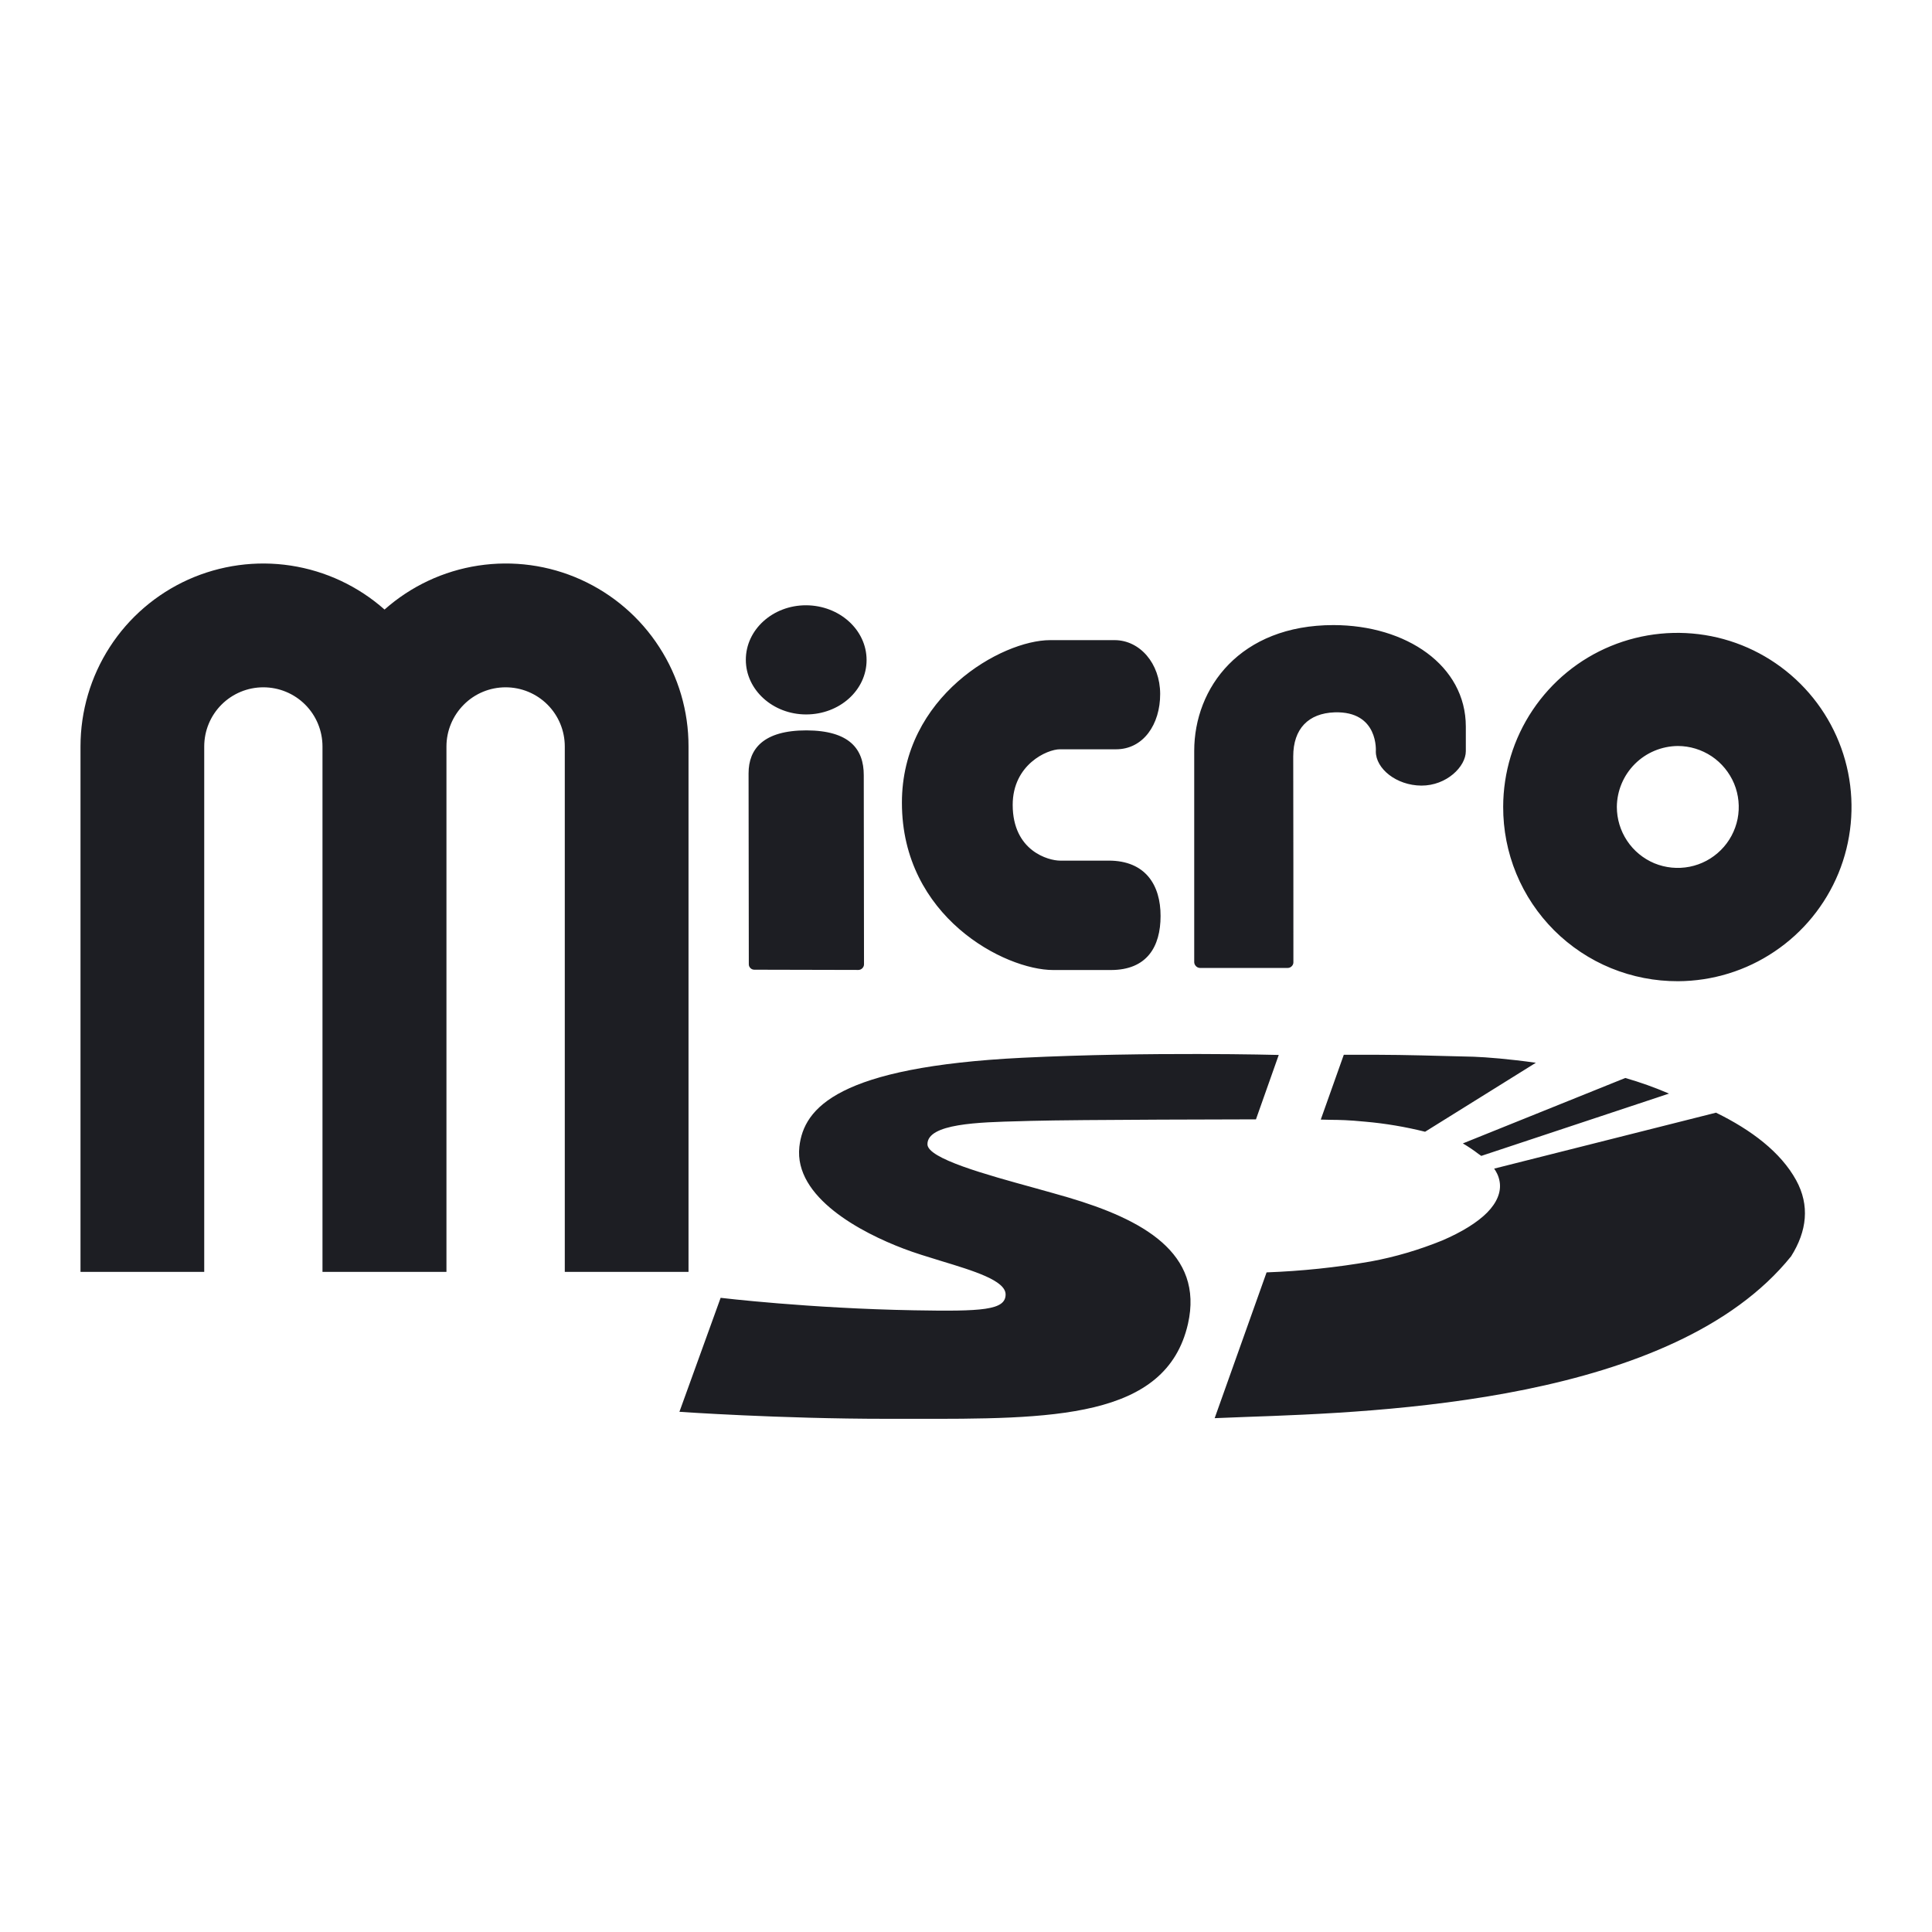 <svg viewBox="0 0 24 24" fill="none" xmlns="http://www.w3.org/2000/svg"><g><path fill-rule="evenodd" clip-rule="evenodd" d="M8.553 9.273V15.8H7.016V9.273C7.016 9.078 6.939 8.891 6.801 8.753C6.663 8.615 6.476 8.538 6.281 8.538C6.086 8.538 5.899 8.615 5.762 8.753C5.624 8.891 5.546 9.078 5.546 9.273V15.8H4.006V9.273C4.006 9.078 3.929 8.891 3.791 8.753C3.653 8.615 3.466 8.538 3.271 8.538C3.077 8.538 2.89 8.615 2.752 8.753C2.614 8.891 2.537 9.078 2.537 9.273V15.8H1V9.277V9.273C1 8.835 1.126 8.406 1.363 8.039C1.6 7.671 1.939 7.38 2.338 7.2C2.737 7.021 3.18 6.96 3.612 7.026C4.045 7.092 4.449 7.282 4.777 7.572C5.104 7.282 5.508 7.092 5.941 7.026C6.374 6.96 6.816 7.02 7.215 7.2C7.614 7.38 7.953 7.671 8.19 8.039C8.428 8.406 8.554 8.835 8.553 9.273ZM10.765 8.199C10.765 8.574 10.429 8.875 10.014 8.875C9.601 8.875 9.265 8.57 9.265 8.197C9.264 7.823 9.599 7.518 10.014 7.519C10.428 7.521 10.765 7.824 10.765 8.199ZM15.998 12.024H14.904C14.885 12.023 14.867 12.014 14.854 11.999C14.841 11.985 14.834 11.966 14.835 11.947V9.328C14.835 8.544 15.404 7.765 16.565 7.765C17.469 7.766 18.209 8.266 18.209 9.026V9.331C18.209 9.523 17.97 9.76 17.657 9.759C17.344 9.757 17.091 9.547 17.091 9.336C17.091 9.336 17.13 8.831 16.578 8.849C16.254 8.861 16.065 9.052 16.065 9.396C16.067 9.61 16.067 11.949 16.067 11.949C16.068 11.958 16.066 11.968 16.063 11.977C16.06 11.986 16.055 11.994 16.048 12.001C16.042 12.008 16.034 12.014 16.025 12.018C16.017 12.022 16.007 12.024 15.998 12.024ZM22.044 11.82C21.69 12.059 21.273 12.187 20.845 12.189C20.56 12.19 20.277 12.135 20.013 12.027C19.749 11.919 19.509 11.759 19.307 11.558C19.105 11.356 18.945 11.117 18.836 10.853C18.727 10.589 18.672 10.306 18.673 10.021C18.674 9.594 18.801 9.176 19.039 8.821C19.277 8.466 19.614 8.189 20.009 8.026C20.404 7.863 20.839 7.82 21.258 7.903C21.677 7.986 22.062 8.192 22.365 8.494C22.667 8.795 22.874 9.18 22.958 9.599C23.042 10.018 23 10.453 22.838 10.848C22.675 11.243 22.399 11.582 22.044 11.82ZM21.263 9.395C21.138 9.312 20.992 9.267 20.842 9.267C20.642 9.269 20.45 9.349 20.309 9.49C20.167 9.632 20.087 9.823 20.085 10.023C20.085 10.173 20.129 10.319 20.212 10.444C20.295 10.569 20.413 10.666 20.551 10.724C20.69 10.781 20.842 10.796 20.989 10.767C21.136 10.738 21.271 10.666 21.377 10.56C21.483 10.455 21.555 10.32 21.585 10.173C21.614 10.026 21.599 9.873 21.542 9.735C21.484 9.597 21.387 9.478 21.263 9.395ZM16.407 13.908L16.693 13.103C17.257 13.1 17.535 13.107 17.944 13.118L17.944 13.118L17.944 13.118L17.944 13.118C18.053 13.121 18.171 13.124 18.305 13.127C18.468 13.133 18.744 13.155 19.079 13.202L17.703 14.059C17.459 13.998 17.211 13.956 16.96 13.934C16.745 13.913 16.643 13.912 16.536 13.911H16.536C16.496 13.91 16.455 13.91 16.407 13.908ZM18.364 14.333C18.377 14.341 18.389 14.35 18.401 14.359L20.733 13.585C20.556 13.509 20.375 13.444 20.19 13.391L18.172 14.204C18.238 14.243 18.303 14.286 18.364 14.333ZM13.084 12.05H13.799C14.249 12.05 14.417 11.759 14.417 11.379C14.418 10.998 14.232 10.691 13.773 10.691H13.168C13.029 10.691 12.581 10.575 12.58 9.999C12.58 9.497 13.01 9.307 13.167 9.308H13.864C14.202 9.308 14.413 8.999 14.412 8.62C14.411 8.241 14.16 7.953 13.847 7.952H13.045C12.444 7.952 11.202 8.651 11.204 9.973C11.204 11.388 12.48 12.05 13.084 12.05ZM10.018 9.073C9.483 9.073 9.299 9.303 9.299 9.607L9.302 11.98C9.302 11.998 9.31 12.014 9.323 12.027C9.335 12.039 9.353 12.046 9.37 12.046L10.664 12.049C10.681 12.049 10.699 12.041 10.711 12.029C10.724 12.017 10.732 12 10.733 11.982C10.733 11.982 10.731 9.723 10.73 9.631C10.731 9.302 10.55 9.075 10.018 9.073ZM13.269 14.875C13.147 14.839 13.004 14.8 12.855 14.758C12.248 14.591 11.521 14.392 11.521 14.214C11.521 13.957 12.158 13.941 12.669 13.928L12.67 13.928C12.716 13.927 12.761 13.926 12.805 13.924C13.378 13.908 15.602 13.905 15.602 13.905L15.885 13.105C15.885 13.105 14.284 13.062 12.697 13.14C10.411 13.254 9.984 13.761 9.93 14.246C9.861 14.878 10.71 15.316 11.224 15.511C11.364 15.565 11.528 15.614 11.69 15.664C12.095 15.787 12.492 15.907 12.492 16.08C12.492 16.277 12.199 16.292 11.356 16.277C10.051 16.254 8.952 16.122 8.952 16.122L8.44 17.538C8.44 17.538 9.686 17.625 11.014 17.625C11.114 17.625 11.213 17.625 11.311 17.625C13.067 17.628 14.485 17.631 14.757 16.447C14.958 15.562 14.188 15.147 13.269 14.875ZM18.561 14.517L21.317 13.822C21.756 14.037 22.121 14.312 22.313 14.662C22.483 14.973 22.447 15.293 22.25 15.606C20.793 17.415 17.178 17.542 15.469 17.602C15.329 17.607 15.201 17.612 15.089 17.617L15.734 15.806C16.168 15.79 16.601 15.745 17.03 15.67C17.333 15.614 17.629 15.526 17.915 15.41C18.158 15.306 18.352 15.186 18.474 15.063C18.595 14.94 18.651 14.807 18.629 14.678C18.623 14.644 18.613 14.611 18.598 14.58C18.587 14.558 18.575 14.537 18.561 14.517Z" fill="#1D1E23"/></g></svg>